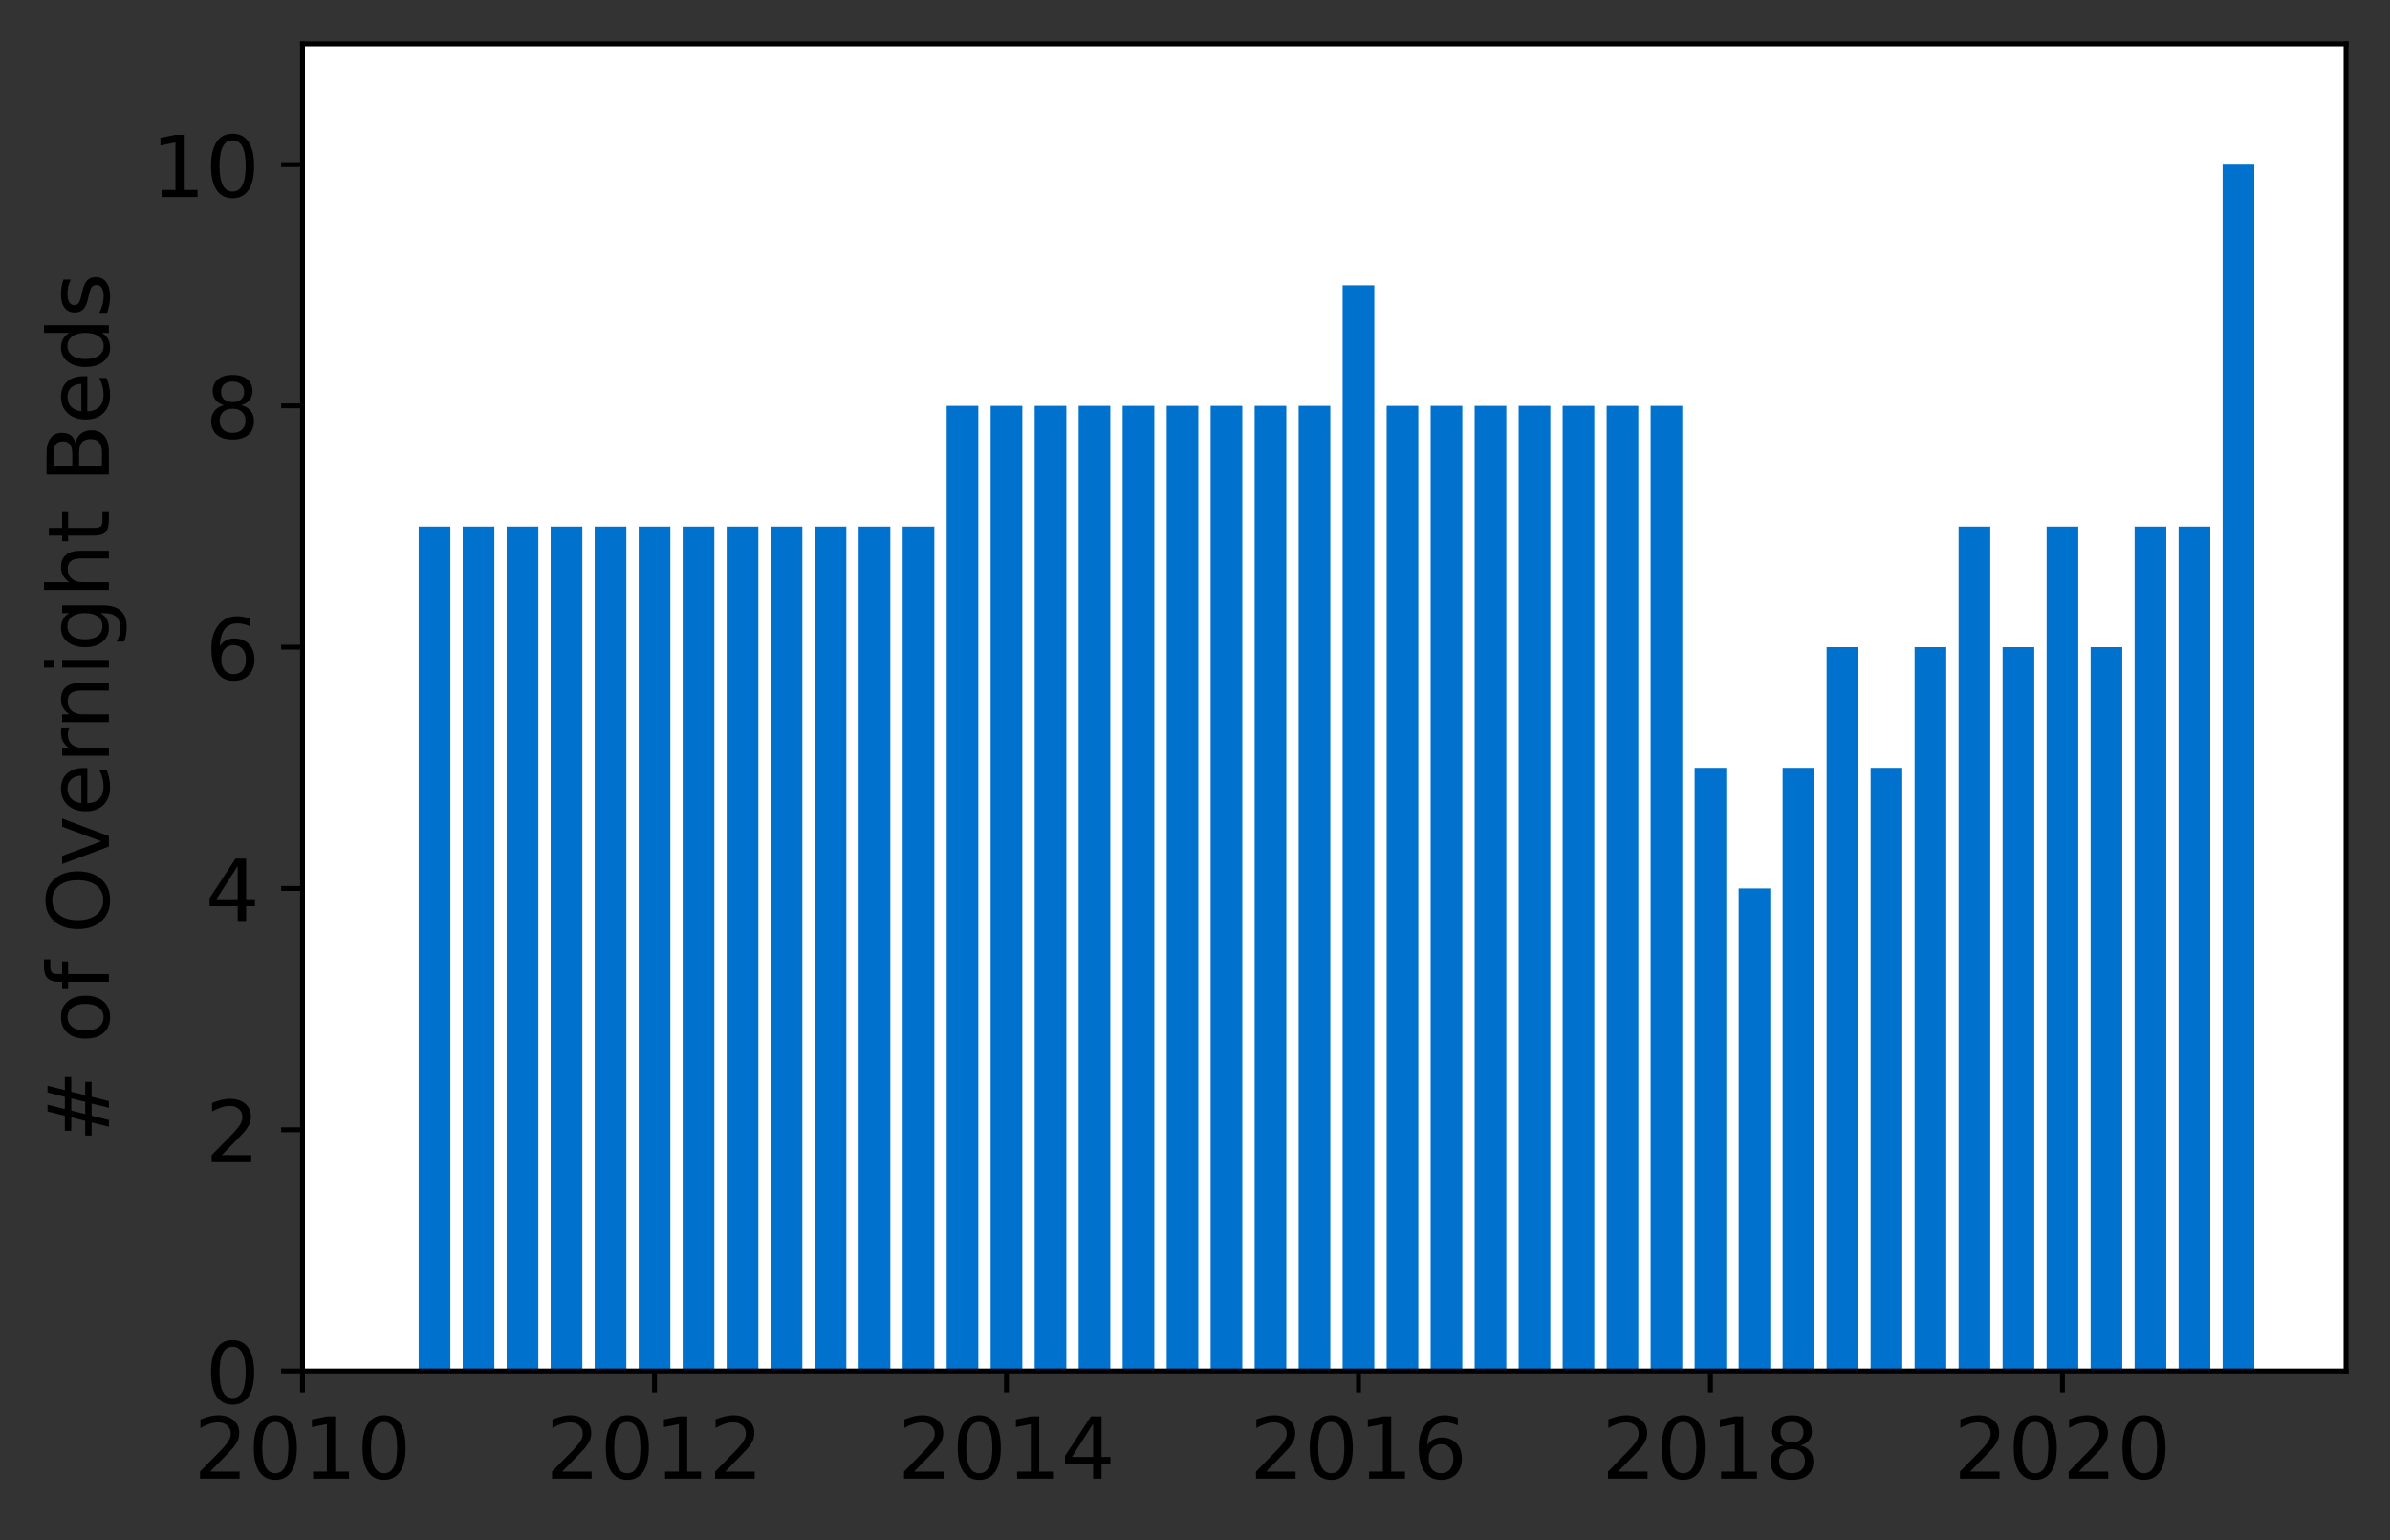 <?xml version="1.0" encoding="utf-8" standalone="no"?>
<!DOCTYPE svg PUBLIC "-//W3C//DTD SVG 1.1//EN"
  "http://www.w3.org/Graphics/SVG/1.1/DTD/svg11.dtd">
<!-- Created with matplotlib (https://matplotlib.org/) -->
<svg height="252.389pt" version="1.1" viewBox="0 0 391.564 252.389" width="391.564pt" xmlns="http://www.w3.org/2000/svg" xmlns:xlink="http://www.w3.org/1999/xlink">
 <rect x="0" y="0" width="391.564" height="252.389" fill="#333333" stroke="none"/>
 <defs>
  <style type="text/css">*{stroke-linecap:butt;stroke-linejoin:round;}</style>
 </defs>
 <g id="figure_1">
  <g id="patch_1">
   <path d="M 0 252.389 
L 391.564 252.389 
L 391.564 0 
L 0 0 
z
" style="fill:none;"/>
  </g>
  <g id="axes_1">
   <g id="patch_2">
    <path d="M 49.564 224.64 
L 384.364 224.64 
L 384.364 7.2 
L 49.564 7.2 
z
" style="fill:#ffffff;"/>
   </g>
   <g id="patch_3">
    <path clip-path="url(#pa4c7e34b58)" d="M 364.138 224.64 
L 369.328 224.64 
L 369.328 26.967 
L 364.138 26.967 
z
" style="fill:#0072ce;"/>
   </g>
   <g id="patch_4">
    <path clip-path="url(#pa4c7e34b58)" d="M 356.929 224.64 
L 362.119 224.64 
L 362.119 86.269 
L 356.929 86.269 
z
" style="fill:#0072ce;"/>
   </g>
   <g id="patch_5">
    <path clip-path="url(#pa4c7e34b58)" d="M 349.721 224.64 
L 354.911 224.64 
L 354.911 86.269 
L 349.721 86.269 
z
" style="fill:#0072ce;"/>
   </g>
   <g id="patch_6">
    <path clip-path="url(#pa4c7e34b58)" d="M 342.513 224.64 
L 347.703 224.64 
L 347.703 106.036 
L 342.513 106.036 
z
" style="fill:#0072ce;"/>
   </g>
   <g id="patch_7">
    <path clip-path="url(#pa4c7e34b58)" d="M 335.304 224.64 
L 340.494 224.64 
L 340.494 86.269 
L 335.304 86.269 
z
" style="fill:#0072ce;"/>
   </g>
   <g id="patch_8">
    <path clip-path="url(#pa4c7e34b58)" d="M 328.096 224.64 
L 333.286 224.64 
L 333.286 106.036 
L 328.096 106.036 
z
" style="fill:#0072ce;"/>
   </g>
   <g id="patch_9">
    <path clip-path="url(#pa4c7e34b58)" d="M 320.887 224.64 
L 326.077 224.64 
L 326.077 86.269 
L 320.887 86.269 
z
" style="fill:#0072ce;"/>
   </g>
   <g id="patch_10">
    <path clip-path="url(#pa4c7e34b58)" d="M 313.679 224.64 
L 318.869 224.64 
L 318.869 106.036 
L 313.679 106.036 
z
" style="fill:#0072ce;"/>
   </g>
   <g id="patch_11">
    <path clip-path="url(#pa4c7e34b58)" d="M 306.471 224.64 
L 311.661 224.64 
L 311.661 125.804 
L 306.471 125.804 
z
" style="fill:#0072ce;"/>
   </g>
   <g id="patch_12">
    <path clip-path="url(#pa4c7e34b58)" d="M 299.262 224.64 
L 304.452 224.64 
L 304.452 106.036 
L 299.262 106.036 
z
" style="fill:#0072ce;"/>
   </g>
   <g id="patch_13">
    <path clip-path="url(#pa4c7e34b58)" d="M 292.054 224.64 
L 297.244 224.64 
L 297.244 125.804 
L 292.054 125.804 
z
" style="fill:#0072ce;"/>
   </g>
   <g id="patch_14">
    <path clip-path="url(#pa4c7e34b58)" d="M 284.846 224.64 
L 290.036 224.64 
L 290.036 145.571 
L 284.846 145.571 
z
" style="fill:#0072ce;"/>
   </g>
   <g id="patch_15">
    <path clip-path="url(#pa4c7e34b58)" d="M 277.637 224.64 
L 282.827 224.64 
L 282.827 125.804 
L 277.637 125.804 
z
" style="fill:#0072ce;"/>
   </g>
   <g id="patch_16">
    <path clip-path="url(#pa4c7e34b58)" d="M 270.429 224.64 
L 275.619 224.64 
L 275.619 66.502 
L 270.429 66.502 
z
" style="fill:#0072ce;"/>
   </g>
   <g id="patch_17">
    <path clip-path="url(#pa4c7e34b58)" d="M 263.22 224.64 
L 268.411 224.64 
L 268.411 66.502 
L 263.22 66.502 
z
" style="fill:#0072ce;"/>
   </g>
   <g id="patch_18">
    <path clip-path="url(#pa4c7e34b58)" d="M 256.012 224.64 
L 261.202 224.64 
L 261.202 66.502 
L 256.012 66.502 
z
" style="fill:#0072ce;"/>
   </g>
   <g id="patch_19">
    <path clip-path="url(#pa4c7e34b58)" d="M 248.804 224.64 
L 253.994 224.64 
L 253.994 66.502 
L 248.804 66.502 
z
" style="fill:#0072ce;"/>
   </g>
   <g id="patch_20">
    <path clip-path="url(#pa4c7e34b58)" d="M 241.595 224.64 
L 246.785 224.64 
L 246.785 66.502 
L 241.595 66.502 
z
" style="fill:#0072ce;"/>
   </g>
   <g id="patch_21">
    <path clip-path="url(#pa4c7e34b58)" d="M 234.387 224.64 
L 239.577 224.64 
L 239.577 66.502 
L 234.387 66.502 
z
" style="fill:#0072ce;"/>
   </g>
   <g id="patch_22">
    <path clip-path="url(#pa4c7e34b58)" d="M 227.179 224.64 
L 232.369 224.64 
L 232.369 66.502 
L 227.179 66.502 
z
" style="fill:#0072ce;"/>
   </g>
   <g id="patch_23">
    <path clip-path="url(#pa4c7e34b58)" d="M 219.97 224.64 
L 225.16 224.64 
L 225.16 46.735 
L 219.97 46.735 
z
" style="fill:#0072ce;"/>
   </g>
   <g id="patch_24">
    <path clip-path="url(#pa4c7e34b58)" d="M 212.762 224.64 
L 217.952 224.64 
L 217.952 66.502 
L 212.762 66.502 
z
" style="fill:#0072ce;"/>
   </g>
   <g id="patch_25">
    <path clip-path="url(#pa4c7e34b58)" d="M 205.554 224.64 
L 210.744 224.64 
L 210.744 66.502 
L 205.554 66.502 
z
" style="fill:#0072ce;"/>
   </g>
   <g id="patch_26">
    <path clip-path="url(#pa4c7e34b58)" d="M 198.345 224.64 
L 203.535 224.64 
L 203.535 66.502 
L 198.345 66.502 
z
" style="fill:#0072ce;"/>
   </g>
   <g id="patch_27">
    <path clip-path="url(#pa4c7e34b58)" d="M 191.137 224.64 
L 196.327 224.64 
L 196.327 66.502 
L 191.137 66.502 
z
" style="fill:#0072ce;"/>
   </g>
   <g id="patch_28">
    <path clip-path="url(#pa4c7e34b58)" d="M 183.928 224.64 
L 189.118 224.64 
L 189.118 66.502 
L 183.928 66.502 
z
" style="fill:#0072ce;"/>
   </g>
   <g id="patch_29">
    <path clip-path="url(#pa4c7e34b58)" d="M 176.72 224.64 
L 181.91 224.64 
L 181.91 66.502 
L 176.72 66.502 
z
" style="fill:#0072ce;"/>
   </g>
   <g id="patch_30">
    <path clip-path="url(#pa4c7e34b58)" d="M 169.512 224.64 
L 174.702 224.64 
L 174.702 66.502 
L 169.512 66.502 
z
" style="fill:#0072ce;"/>
   </g>
   <g id="patch_31">
    <path clip-path="url(#pa4c7e34b58)" d="M 162.303 224.64 
L 167.493 224.64 
L 167.493 66.502 
L 162.303 66.502 
z
" style="fill:#0072ce;"/>
   </g>
   <g id="patch_32">
    <path clip-path="url(#pa4c7e34b58)" d="M 155.095 224.64 
L 160.285 224.64 
L 160.285 66.502 
L 155.095 66.502 
z
" style="fill:#0072ce;"/>
   </g>
   <g id="patch_33">
    <path clip-path="url(#pa4c7e34b58)" d="M 147.887 224.64 
L 153.077 224.64 
L 153.077 86.269 
L 147.887 86.269 
z
" style="fill:#0072ce;"/>
   </g>
   <g id="patch_34">
    <path clip-path="url(#pa4c7e34b58)" d="M 140.678 224.64 
L 145.868 224.64 
L 145.868 86.269 
L 140.678 86.269 
z
" style="fill:#0072ce;"/>
   </g>
   <g id="patch_35">
    <path clip-path="url(#pa4c7e34b58)" d="M 133.47 224.64 
L 138.66 224.64 
L 138.66 86.269 
L 133.47 86.269 
z
" style="fill:#0072ce;"/>
   </g>
   <g id="patch_36">
    <path clip-path="url(#pa4c7e34b58)" d="M 126.261 224.64 
L 131.451 224.64 
L 131.451 86.269 
L 126.261 86.269 
z
" style="fill:#0072ce;"/>
   </g>
   <g id="patch_37">
    <path clip-path="url(#pa4c7e34b58)" d="M 119.053 224.64 
L 124.243 224.64 
L 124.243 86.269 
L 119.053 86.269 
z
" style="fill:#0072ce;"/>
   </g>
   <g id="patch_38">
    <path clip-path="url(#pa4c7e34b58)" d="M 111.845 224.64 
L 117.035 224.64 
L 117.035 86.269 
L 111.845 86.269 
z
" style="fill:#0072ce;"/>
   </g>
   <g id="patch_39">
    <path clip-path="url(#pa4c7e34b58)" d="M 104.636 224.64 
L 109.826 224.64 
L 109.826 86.269 
L 104.636 86.269 
z
" style="fill:#0072ce;"/>
   </g>
   <g id="patch_40">
    <path clip-path="url(#pa4c7e34b58)" d="M 97.428 224.64 
L 102.618 224.64 
L 102.618 86.269 
L 97.428 86.269 
z
" style="fill:#0072ce;"/>
   </g>
   <g id="patch_41">
    <path clip-path="url(#pa4c7e34b58)" d="M 90.22 224.64 
L 95.41 224.64 
L 95.41 86.269 
L 90.22 86.269 
z
" style="fill:#0072ce;"/>
   </g>
   <g id="patch_42">
    <path clip-path="url(#pa4c7e34b58)" d="M 83.011 224.64 
L 88.201 224.64 
L 88.201 86.269 
L 83.011 86.269 
z
" style="fill:#0072ce;"/>
   </g>
   <g id="patch_43">
    <path clip-path="url(#pa4c7e34b58)" d="M 75.803 224.64 
L 80.993 224.64 
L 80.993 86.269 
L 75.803 86.269 
z
" style="fill:#0072ce;"/>
   </g>
   <g id="patch_44">
    <path clip-path="url(#pa4c7e34b58)" d="M 68.594 224.64 
L 73.785 224.64 
L 73.785 86.269 
L 68.594 86.269 
z
" style="fill:#0072ce;"/>
   </g>
   <g id="matplotlib.axis_1">
    <g id="xtick_1">
     <g id="line2d_1">
      <defs>
       <path d="M 0 0 
L 0 3.5 
" id="m5cdb5a96c0" style="stroke:#000000;stroke-width:0.8;"/>
      </defs>
      <g>
       <use style="stroke:#000000;stroke-width:0.8;" x="49.564" xlink:href="#m5cdb5a96c0" y="224.64"/>
      </g>
     </g>
     <g id="text_1">
      <!-- 2010 -->
      <g transform="translate(31.749 242.278)scale(0.14 -0.14)">
       <defs>
        <path d="M 19.188 8.297 
L 53.609 8.297 
L 53.609 0 
L 7.328 0 
L 7.328 8.297 
Q 12.938 14.109 22.625 23.891 
Q 32.328 33.688 34.812 36.531 
Q 39.547 41.844 41.422 45.531 
Q 43.312 49.219 43.312 52.781 
Q 43.312 58.594 39.234 62.25 
Q 35.156 65.922 28.609 65.922 
Q 23.969 65.922 18.812 64.312 
Q 13.672 62.703 7.812 59.422 
L 7.812 69.391 
Q 13.766 71.781 18.938 73 
Q 24.125 74.219 28.422 74.219 
Q 39.75 74.219 46.484 68.547 
Q 53.219 62.891 53.219 53.422 
Q 53.219 48.922 51.531 44.891 
Q 49.859 40.875 45.406 35.406 
Q 44.188 33.984 37.641 27.219 
Q 31.109 20.453 19.188 8.297 
z
" id="DejaVuSans-50"/>
        <path d="M 31.781 66.406 
Q 24.172 66.406 20.328 58.906 
Q 16.5 51.422 16.5 36.375 
Q 16.5 21.391 20.328 13.891 
Q 24.172 6.391 31.781 6.391 
Q 39.453 6.391 43.281 13.891 
Q 47.125 21.391 47.125 36.375 
Q 47.125 51.422 43.281 58.906 
Q 39.453 66.406 31.781 66.406 
z
M 31.781 74.219 
Q 44.047 74.219 50.516 64.516 
Q 56.984 54.828 56.984 36.375 
Q 56.984 17.969 50.516 8.266 
Q 44.047 -1.422 31.781 -1.422 
Q 19.531 -1.422 13.062 8.266 
Q 6.594 17.969 6.594 36.375 
Q 6.594 54.828 13.062 64.516 
Q 19.531 74.219 31.781 74.219 
z
" id="DejaVuSans-48"/>
        <path d="M 12.406 8.297 
L 28.516 8.297 
L 28.516 63.922 
L 10.984 60.406 
L 10.984 69.391 
L 28.422 72.906 
L 38.281 72.906 
L 38.281 8.297 
L 54.391 8.297 
L 54.391 0 
L 12.406 0 
z
" id="DejaVuSans-49"/>
       </defs>
       <use xlink:href="#DejaVuSans-50"/>
       <use x="63.623" xlink:href="#DejaVuSans-48"/>
       <use x="127.246" xlink:href="#DejaVuSans-49"/>
       <use x="190.869" xlink:href="#DejaVuSans-48"/>
      </g>
     </g>
    </g>
    <g id="xtick_2">
     <g id="line2d_2">
      <g>
       <use style="stroke:#000000;stroke-width:0.8;" x="107.231" xlink:href="#m5cdb5a96c0" y="224.64"/>
      </g>
     </g>
     <g id="text_2">
      <!-- 2012 -->
      <g transform="translate(89.416 242.278)scale(0.14 -0.14)">
       <use xlink:href="#DejaVuSans-50"/>
       <use x="63.623" xlink:href="#DejaVuSans-48"/>
       <use x="127.246" xlink:href="#DejaVuSans-49"/>
       <use x="190.869" xlink:href="#DejaVuSans-50"/>
      </g>
     </g>
    </g>
    <g id="xtick_3">
     <g id="line2d_3">
      <g>
       <use style="stroke:#000000;stroke-width:0.8;" x="164.898" xlink:href="#m5cdb5a96c0" y="224.64"/>
      </g>
     </g>
     <g id="text_3">
      <!-- 2014 -->
      <g transform="translate(147.083 242.278)scale(0.14 -0.14)">
       <defs>
        <path d="M 37.797 64.312 
L 12.891 25.391 
L 37.797 25.391 
z
M 35.203 72.906 
L 47.609 72.906 
L 47.609 25.391 
L 58.016 25.391 
L 58.016 17.188 
L 47.609 17.188 
L 47.609 0 
L 37.797 0 
L 37.797 17.188 
L 4.891 17.188 
L 4.891 26.703 
z
" id="DejaVuSans-52"/>
       </defs>
       <use xlink:href="#DejaVuSans-50"/>
       <use x="63.623" xlink:href="#DejaVuSans-48"/>
       <use x="127.246" xlink:href="#DejaVuSans-49"/>
       <use x="190.869" xlink:href="#DejaVuSans-52"/>
      </g>
     </g>
    </g>
    <g id="xtick_4">
     <g id="line2d_4">
      <g>
       <use style="stroke:#000000;stroke-width:0.8;" x="222.565" xlink:href="#m5cdb5a96c0" y="224.64"/>
      </g>
     </g>
     <g id="text_4">
      <!-- 2016 -->
      <g transform="translate(204.75 242.278)scale(0.14 -0.14)">
       <defs>
        <path d="M 33.016 40.375 
Q 26.375 40.375 22.484 35.828 
Q 18.609 31.297 18.609 23.391 
Q 18.609 15.531 22.484 10.953 
Q 26.375 6.391 33.016 6.391 
Q 39.656 6.391 43.531 10.953 
Q 47.406 15.531 47.406 23.391 
Q 47.406 31.297 43.531 35.828 
Q 39.656 40.375 33.016 40.375 
z
M 52.594 71.297 
L 52.594 62.312 
Q 48.875 64.062 45.094 64.984 
Q 41.312 65.922 37.594 65.922 
Q 27.828 65.922 22.672 59.328 
Q 17.531 52.734 16.797 39.406 
Q 19.672 43.656 24.016 45.922 
Q 28.375 48.188 33.594 48.188 
Q 44.578 48.188 50.953 41.516 
Q 57.328 34.859 57.328 23.391 
Q 57.328 12.156 50.688 5.359 
Q 44.047 -1.422 33.016 -1.422 
Q 20.359 -1.422 13.672 8.266 
Q 6.984 17.969 6.984 36.375 
Q 6.984 53.656 15.188 63.938 
Q 23.391 74.219 37.203 74.219 
Q 40.922 74.219 44.703 73.484 
Q 48.484 72.75 52.594 71.297 
z
" id="DejaVuSans-54"/>
       </defs>
       <use xlink:href="#DejaVuSans-50"/>
       <use x="63.623" xlink:href="#DejaVuSans-48"/>
       <use x="127.246" xlink:href="#DejaVuSans-49"/>
       <use x="190.869" xlink:href="#DejaVuSans-54"/>
      </g>
     </g>
    </g>
    <g id="xtick_5">
     <g id="line2d_5">
      <g>
       <use style="stroke:#000000;stroke-width:0.8;" x="280.232" xlink:href="#m5cdb5a96c0" y="224.64"/>
      </g>
     </g>
     <g id="text_5">
      <!-- 2018 -->
      <g transform="translate(262.417 242.278)scale(0.14 -0.14)">
       <defs>
        <path d="M 31.781 34.625 
Q 24.75 34.625 20.719 30.859 
Q 16.703 27.094 16.703 20.516 
Q 16.703 13.922 20.719 10.156 
Q 24.75 6.391 31.781 6.391 
Q 38.812 6.391 42.859 10.172 
Q 46.922 13.969 46.922 20.516 
Q 46.922 27.094 42.891 30.859 
Q 38.875 34.625 31.781 34.625 
z
M 21.922 38.812 
Q 15.578 40.375 12.031 44.719 
Q 8.5 49.078 8.5 55.328 
Q 8.5 64.062 14.719 69.141 
Q 20.953 74.219 31.781 74.219 
Q 42.672 74.219 48.875 69.141 
Q 55.078 64.062 55.078 55.328 
Q 55.078 49.078 51.531 44.719 
Q 48 40.375 41.703 38.812 
Q 48.828 37.156 52.797 32.312 
Q 56.781 27.484 56.781 20.516 
Q 56.781 9.906 50.312 4.234 
Q 43.844 -1.422 31.781 -1.422 
Q 19.734 -1.422 13.25 4.234 
Q 6.781 9.906 6.781 20.516 
Q 6.781 27.484 10.781 32.312 
Q 14.797 37.156 21.922 38.812 
z
M 18.312 54.391 
Q 18.312 48.734 21.844 45.562 
Q 25.391 42.391 31.781 42.391 
Q 38.141 42.391 41.719 45.562 
Q 45.312 48.734 45.312 54.391 
Q 45.312 60.062 41.719 63.234 
Q 38.141 66.406 31.781 66.406 
Q 25.391 66.406 21.844 63.234 
Q 18.312 60.062 18.312 54.391 
z
" id="DejaVuSans-56"/>
       </defs>
       <use xlink:href="#DejaVuSans-50"/>
       <use x="63.623" xlink:href="#DejaVuSans-48"/>
       <use x="127.246" xlink:href="#DejaVuSans-49"/>
       <use x="190.869" xlink:href="#DejaVuSans-56"/>
      </g>
     </g>
    </g>
    <g id="xtick_6">
     <g id="line2d_6">
      <g>
       <use style="stroke:#000000;stroke-width:0.8;" x="337.899" xlink:href="#m5cdb5a96c0" y="224.64"/>
      </g>
     </g>
     <g id="text_6">
      <!-- 2020 -->
      <g transform="translate(320.084 242.278)scale(0.14 -0.14)">
       <use xlink:href="#DejaVuSans-50"/>
       <use x="63.623" xlink:href="#DejaVuSans-48"/>
       <use x="127.246" xlink:href="#DejaVuSans-50"/>
       <use x="190.869" xlink:href="#DejaVuSans-48"/>
      </g>
     </g>
    </g>
   </g>
   <g id="matplotlib.axis_2">
    <g id="ytick_1">
     <g id="line2d_7">
      <defs>
       <path d="M 0 0 
L -3.5 0 
" id="m09df8219b9" style="stroke:#000000;stroke-width:0.8;"/>
      </defs>
      <g>
       <use style="stroke:#000000;stroke-width:0.8;" x="49.564" xlink:href="#m09df8219b9" y="224.64"/>
      </g>
     </g>
     <g id="text_7">
      <!-- 0 -->
      <g transform="translate(33.657 229.959)scale(0.14 -0.14)">
       <use xlink:href="#DejaVuSans-48"/>
      </g>
     </g>
    </g>
    <g id="ytick_2">
     <g id="line2d_8">
      <g>
       <use style="stroke:#000000;stroke-width:0.8;" x="49.564" xlink:href="#m09df8219b9" y="185.105"/>
      </g>
     </g>
     <g id="text_8">
      <!-- 2 -->
      <g transform="translate(33.657 190.424)scale(0.14 -0.14)">
       <use xlink:href="#DejaVuSans-50"/>
      </g>
     </g>
    </g>
    <g id="ytick_3">
     <g id="line2d_9">
      <g>
       <use style="stroke:#000000;stroke-width:0.8;" x="49.564" xlink:href="#m09df8219b9" y="145.571"/>
      </g>
     </g>
     <g id="text_9">
      <!-- 4 -->
      <g transform="translate(33.657 150.89)scale(0.14 -0.14)">
       <use xlink:href="#DejaVuSans-52"/>
      </g>
     </g>
    </g>
    <g id="ytick_4">
     <g id="line2d_10">
      <g>
       <use style="stroke:#000000;stroke-width:0.8;" x="49.564" xlink:href="#m09df8219b9" y="106.036"/>
      </g>
     </g>
     <g id="text_10">
      <!-- 6 -->
      <g transform="translate(33.657 111.355)scale(0.14 -0.14)">
       <use xlink:href="#DejaVuSans-54"/>
      </g>
     </g>
    </g>
    <g id="ytick_5">
     <g id="line2d_11">
      <g>
       <use style="stroke:#000000;stroke-width:0.8;" x="49.564" xlink:href="#m09df8219b9" y="66.502"/>
      </g>
     </g>
     <g id="text_11">
      <!-- 8 -->
      <g transform="translate(33.657 71.821)scale(0.14 -0.14)">
       <use xlink:href="#DejaVuSans-56"/>
      </g>
     </g>
    </g>
    <g id="ytick_6">
     <g id="line2d_12">
      <g>
       <use style="stroke:#000000;stroke-width:0.8;" x="49.564" xlink:href="#m09df8219b9" y="26.967"/>
      </g>
     </g>
     <g id="text_12">
      <!-- 10 -->
      <g transform="translate(24.749 32.286)scale(0.14 -0.14)">
       <use xlink:href="#DejaVuSans-49"/>
       <use x="63.623" xlink:href="#DejaVuSans-48"/>
      </g>
     </g>
    </g>
    <g id="text_13">
     <!-- # of Overnight Beds -->
     <g transform="translate(17.838 187.129)rotate(-90)scale(0.14 -0.14)">
      <defs>
       <path d="M 51.125 44 
L 36.922 44 
L 32.812 27.688 
L 47.125 27.688 
z
M 43.797 71.781 
L 38.719 51.516 
L 52.984 51.516 
L 58.109 71.781 
L 65.922 71.781 
L 60.891 51.516 
L 76.125 51.516 
L 76.125 44 
L 58.984 44 
L 54.984 27.688 
L 70.516 27.688 
L 70.516 20.219 
L 53.078 20.219 
L 48 0 
L 40.188 0 
L 45.219 20.219 
L 30.906 20.219 
L 25.875 0 
L 18.016 0 
L 23.094 20.219 
L 7.719 20.219 
L 7.719 27.688 
L 24.906 27.688 
L 29 44 
L 13.281 44 
L 13.281 51.516 
L 30.906 51.516 
L 35.891 71.781 
z
" id="DejaVuSans-35"/>
       <path id="DejaVuSans-32"/>
       <path d="M 30.609 48.391 
Q 23.391 48.391 19.188 42.75 
Q 14.984 37.109 14.984 27.297 
Q 14.984 17.484 19.156 11.844 
Q 23.344 6.203 30.609 6.203 
Q 37.797 6.203 41.984 11.859 
Q 46.188 17.531 46.188 27.297 
Q 46.188 37.016 41.984 42.703 
Q 37.797 48.391 30.609 48.391 
z
M 30.609 56 
Q 42.328 56 49.016 48.375 
Q 55.719 40.766 55.719 27.297 
Q 55.719 13.875 49.016 6.219 
Q 42.328 -1.422 30.609 -1.422 
Q 18.844 -1.422 12.172 6.219 
Q 5.516 13.875 5.516 27.297 
Q 5.516 40.766 12.172 48.375 
Q 18.844 56 30.609 56 
z
" id="DejaVuSans-111"/>
       <path d="M 37.109 75.984 
L 37.109 68.5 
L 28.516 68.5 
Q 23.688 68.5 21.797 66.547 
Q 19.922 64.594 19.922 59.516 
L 19.922 54.688 
L 34.719 54.688 
L 34.719 47.703 
L 19.922 47.703 
L 19.922 0 
L 10.891 0 
L 10.891 47.703 
L 2.297 47.703 
L 2.297 54.688 
L 10.891 54.688 
L 10.891 58.5 
Q 10.891 67.625 15.141 71.797 
Q 19.391 75.984 28.609 75.984 
z
" id="DejaVuSans-102"/>
       <path d="M 39.406 66.219 
Q 28.656 66.219 22.328 58.203 
Q 16.016 50.203 16.016 36.375 
Q 16.016 22.609 22.328 14.594 
Q 28.656 6.594 39.406 6.594 
Q 50.141 6.594 56.422 14.594 
Q 62.703 22.609 62.703 36.375 
Q 62.703 50.203 56.422 58.203 
Q 50.141 66.219 39.406 66.219 
z
M 39.406 74.219 
Q 54.734 74.219 63.906 63.938 
Q 73.094 53.656 73.094 36.375 
Q 73.094 19.141 63.906 8.859 
Q 54.734 -1.422 39.406 -1.422 
Q 24.031 -1.422 14.812 8.828 
Q 5.609 19.094 5.609 36.375 
Q 5.609 53.656 14.812 63.938 
Q 24.031 74.219 39.406 74.219 
z
" id="DejaVuSans-79"/>
       <path d="M 2.984 54.688 
L 12.5 54.688 
L 29.594 8.797 
L 46.688 54.688 
L 56.203 54.688 
L 35.688 0 
L 23.484 0 
z
" id="DejaVuSans-118"/>
       <path d="M 56.203 29.594 
L 56.203 25.203 
L 14.891 25.203 
Q 15.484 15.922 20.484 11.062 
Q 25.484 6.203 34.422 6.203 
Q 39.594 6.203 44.453 7.469 
Q 49.312 8.734 54.109 11.281 
L 54.109 2.781 
Q 49.266 0.734 44.188 -0.344 
Q 39.109 -1.422 33.891 -1.422 
Q 20.797 -1.422 13.156 6.188 
Q 5.516 13.812 5.516 26.812 
Q 5.516 40.234 12.766 48.109 
Q 20.016 56 32.328 56 
Q 43.359 56 49.781 48.891 
Q 56.203 41.797 56.203 29.594 
z
M 47.219 32.234 
Q 47.125 39.594 43.094 43.984 
Q 39.062 48.391 32.422 48.391 
Q 24.906 48.391 20.391 44.141 
Q 15.875 39.891 15.188 32.172 
z
" id="DejaVuSans-101"/>
       <path d="M 41.109 46.297 
Q 39.594 47.172 37.812 47.578 
Q 36.031 48 33.891 48 
Q 26.266 48 22.188 43.047 
Q 18.109 38.094 18.109 28.812 
L 18.109 0 
L 9.078 0 
L 9.078 54.688 
L 18.109 54.688 
L 18.109 46.188 
Q 20.953 51.172 25.484 53.578 
Q 30.031 56 36.531 56 
Q 37.453 56 38.578 55.875 
Q 39.703 55.766 41.062 55.516 
z
" id="DejaVuSans-114"/>
       <path d="M 54.891 33.016 
L 54.891 0 
L 45.906 0 
L 45.906 32.719 
Q 45.906 40.484 42.875 44.328 
Q 39.844 48.188 33.797 48.188 
Q 26.516 48.188 22.312 43.547 
Q 18.109 38.922 18.109 30.906 
L 18.109 0 
L 9.078 0 
L 9.078 54.688 
L 18.109 54.688 
L 18.109 46.188 
Q 21.344 51.125 25.703 53.562 
Q 30.078 56 35.797 56 
Q 45.219 56 50.047 50.172 
Q 54.891 44.344 54.891 33.016 
z
" id="DejaVuSans-110"/>
       <path d="M 9.422 54.688 
L 18.406 54.688 
L 18.406 0 
L 9.422 0 
z
M 9.422 75.984 
L 18.406 75.984 
L 18.406 64.594 
L 9.422 64.594 
z
" id="DejaVuSans-105"/>
       <path d="M 45.406 27.984 
Q 45.406 37.75 41.375 43.109 
Q 37.359 48.484 30.078 48.484 
Q 22.859 48.484 18.828 43.109 
Q 14.797 37.75 14.797 27.984 
Q 14.797 18.266 18.828 12.891 
Q 22.859 7.516 30.078 7.516 
Q 37.359 7.516 41.375 12.891 
Q 45.406 18.266 45.406 27.984 
z
M 54.391 6.781 
Q 54.391 -7.172 48.188 -13.984 
Q 42 -20.797 29.203 -20.797 
Q 24.469 -20.797 20.266 -20.094 
Q 16.062 -19.391 12.109 -17.922 
L 12.109 -9.188 
Q 16.062 -11.328 19.922 -12.344 
Q 23.781 -13.375 27.781 -13.375 
Q 36.625 -13.375 41.016 -8.766 
Q 45.406 -4.156 45.406 5.172 
L 45.406 9.625 
Q 42.625 4.781 38.281 2.391 
Q 33.938 0 27.875 0 
Q 17.828 0 11.672 7.656 
Q 5.516 15.328 5.516 27.984 
Q 5.516 40.672 11.672 48.328 
Q 17.828 56 27.875 56 
Q 33.938 56 38.281 53.609 
Q 42.625 51.219 45.406 46.391 
L 45.406 54.688 
L 54.391 54.688 
z
" id="DejaVuSans-103"/>
       <path d="M 54.891 33.016 
L 54.891 0 
L 45.906 0 
L 45.906 32.719 
Q 45.906 40.484 42.875 44.328 
Q 39.844 48.188 33.797 48.188 
Q 26.516 48.188 22.312 43.547 
Q 18.109 38.922 18.109 30.906 
L 18.109 0 
L 9.078 0 
L 9.078 75.984 
L 18.109 75.984 
L 18.109 46.188 
Q 21.344 51.125 25.703 53.562 
Q 30.078 56 35.797 56 
Q 45.219 56 50.047 50.172 
Q 54.891 44.344 54.891 33.016 
z
" id="DejaVuSans-104"/>
       <path d="M 18.312 70.219 
L 18.312 54.688 
L 36.812 54.688 
L 36.812 47.703 
L 18.312 47.703 
L 18.312 18.016 
Q 18.312 11.328 20.141 9.422 
Q 21.969 7.516 27.594 7.516 
L 36.812 7.516 
L 36.812 0 
L 27.594 0 
Q 17.188 0 13.234 3.875 
Q 9.281 7.766 9.281 18.016 
L 9.281 47.703 
L 2.688 47.703 
L 2.688 54.688 
L 9.281 54.688 
L 9.281 70.219 
z
" id="DejaVuSans-116"/>
       <path d="M 19.672 34.812 
L 19.672 8.109 
L 35.5 8.109 
Q 43.453 8.109 47.281 11.406 
Q 51.125 14.703 51.125 21.484 
Q 51.125 28.328 47.281 31.562 
Q 43.453 34.812 35.5 34.812 
z
M 19.672 64.797 
L 19.672 42.828 
L 34.281 42.828 
Q 41.5 42.828 45.031 45.531 
Q 48.578 48.25 48.578 53.812 
Q 48.578 59.328 45.031 62.062 
Q 41.5 64.797 34.281 64.797 
z
M 9.812 72.906 
L 35.016 72.906 
Q 46.297 72.906 52.391 68.219 
Q 58.5 63.531 58.5 54.891 
Q 58.5 48.188 55.375 44.234 
Q 52.25 40.281 46.188 39.312 
Q 53.469 37.75 57.5 32.781 
Q 61.531 27.828 61.531 20.406 
Q 61.531 10.641 54.891 5.312 
Q 48.25 0 35.984 0 
L 9.812 0 
z
" id="DejaVuSans-66"/>
       <path d="M 45.406 46.391 
L 45.406 75.984 
L 54.391 75.984 
L 54.391 0 
L 45.406 0 
L 45.406 8.203 
Q 42.578 3.328 38.25 0.953 
Q 33.938 -1.422 27.875 -1.422 
Q 17.969 -1.422 11.734 6.484 
Q 5.516 14.406 5.516 27.297 
Q 5.516 40.188 11.734 48.094 
Q 17.969 56 27.875 56 
Q 33.938 56 38.25 53.625 
Q 42.578 51.266 45.406 46.391 
z
M 14.797 27.297 
Q 14.797 17.391 18.875 11.75 
Q 22.953 6.109 30.078 6.109 
Q 37.203 6.109 41.297 11.75 
Q 45.406 17.391 45.406 27.297 
Q 45.406 37.203 41.297 42.844 
Q 37.203 48.484 30.078 48.484 
Q 22.953 48.484 18.875 42.844 
Q 14.797 37.203 14.797 27.297 
z
" id="DejaVuSans-100"/>
       <path d="M 44.281 53.078 
L 44.281 44.578 
Q 40.484 46.531 36.375 47.5 
Q 32.281 48.484 27.875 48.484 
Q 21.188 48.484 17.844 46.438 
Q 14.5 44.391 14.5 40.281 
Q 14.5 37.156 16.891 35.375 
Q 19.281 33.594 26.516 31.984 
L 29.594 31.297 
Q 39.156 29.25 43.188 25.516 
Q 47.219 21.781 47.219 15.094 
Q 47.219 7.469 41.188 3.016 
Q 35.156 -1.422 24.609 -1.422 
Q 20.219 -1.422 15.453 -0.562 
Q 10.688 0.297 5.422 2 
L 5.422 11.281 
Q 10.406 8.688 15.234 7.391 
Q 20.062 6.109 24.812 6.109 
Q 31.156 6.109 34.562 8.281 
Q 37.984 10.453 37.984 14.406 
Q 37.984 18.062 35.516 20.016 
Q 33.062 21.969 24.703 23.781 
L 21.578 24.516 
Q 13.234 26.266 9.516 29.906 
Q 5.812 33.547 5.812 39.891 
Q 5.812 47.609 11.281 51.797 
Q 16.75 56 26.812 56 
Q 31.781 56 36.172 55.266 
Q 40.578 54.547 44.281 53.078 
z
" id="DejaVuSans-115"/>
      </defs>
      <use xlink:href="#DejaVuSans-35"/>
      <use x="83.789" xlink:href="#DejaVuSans-32"/>
      <use x="115.576" xlink:href="#DejaVuSans-111"/>
      <use x="176.758" xlink:href="#DejaVuSans-102"/>
      <use x="211.963" xlink:href="#DejaVuSans-32"/>
      <use x="243.75" xlink:href="#DejaVuSans-79"/>
      <use x="322.461" xlink:href="#DejaVuSans-118"/>
      <use x="381.641" xlink:href="#DejaVuSans-101"/>
      <use x="443.164" xlink:href="#DejaVuSans-114"/>
      <use x="482.527" xlink:href="#DejaVuSans-110"/>
      <use x="545.906" xlink:href="#DejaVuSans-105"/>
      <use x="573.689" xlink:href="#DejaVuSans-103"/>
      <use x="637.166" xlink:href="#DejaVuSans-104"/>
      <use x="700.545" xlink:href="#DejaVuSans-116"/>
      <use x="739.754" xlink:href="#DejaVuSans-32"/>
      <use x="771.541" xlink:href="#DejaVuSans-66"/>
      <use x="840.145" xlink:href="#DejaVuSans-101"/>
      <use x="901.668" xlink:href="#DejaVuSans-100"/>
      <use x="965.145" xlink:href="#DejaVuSans-115"/>
     </g>
    </g>
   </g>
   <g id="patch_45">
    <path d="M 49.564 224.64 
L 49.564 7.2 
" style="fill:none;stroke:#000000;stroke-linecap:square;stroke-linejoin:miter;stroke-width:0.8;"/>
   </g>
   <g id="patch_46">
    <path d="M 384.364 224.64 
L 384.364 7.2 
" style="fill:none;stroke:#000000;stroke-linecap:square;stroke-linejoin:miter;stroke-width:0.8;"/>
   </g>
   <g id="patch_47">
    <path d="M 49.564 224.64 
L 384.364 224.64 
" style="fill:none;stroke:#000000;stroke-linecap:square;stroke-linejoin:miter;stroke-width:0.8;"/>
   </g>
   <g id="patch_48">
    <path d="M 49.564 7.2 
L 384.364 7.2 
" style="fill:none;stroke:#000000;stroke-linecap:square;stroke-linejoin:miter;stroke-width:0.8;"/>
   </g>
  </g>
 </g>
 <defs>
  <clipPath id="pa4c7e34b58">
   <rect height="217.44" width="334.8" x="49.564" y="7.2"/>
  </clipPath>
 </defs>
</svg>
